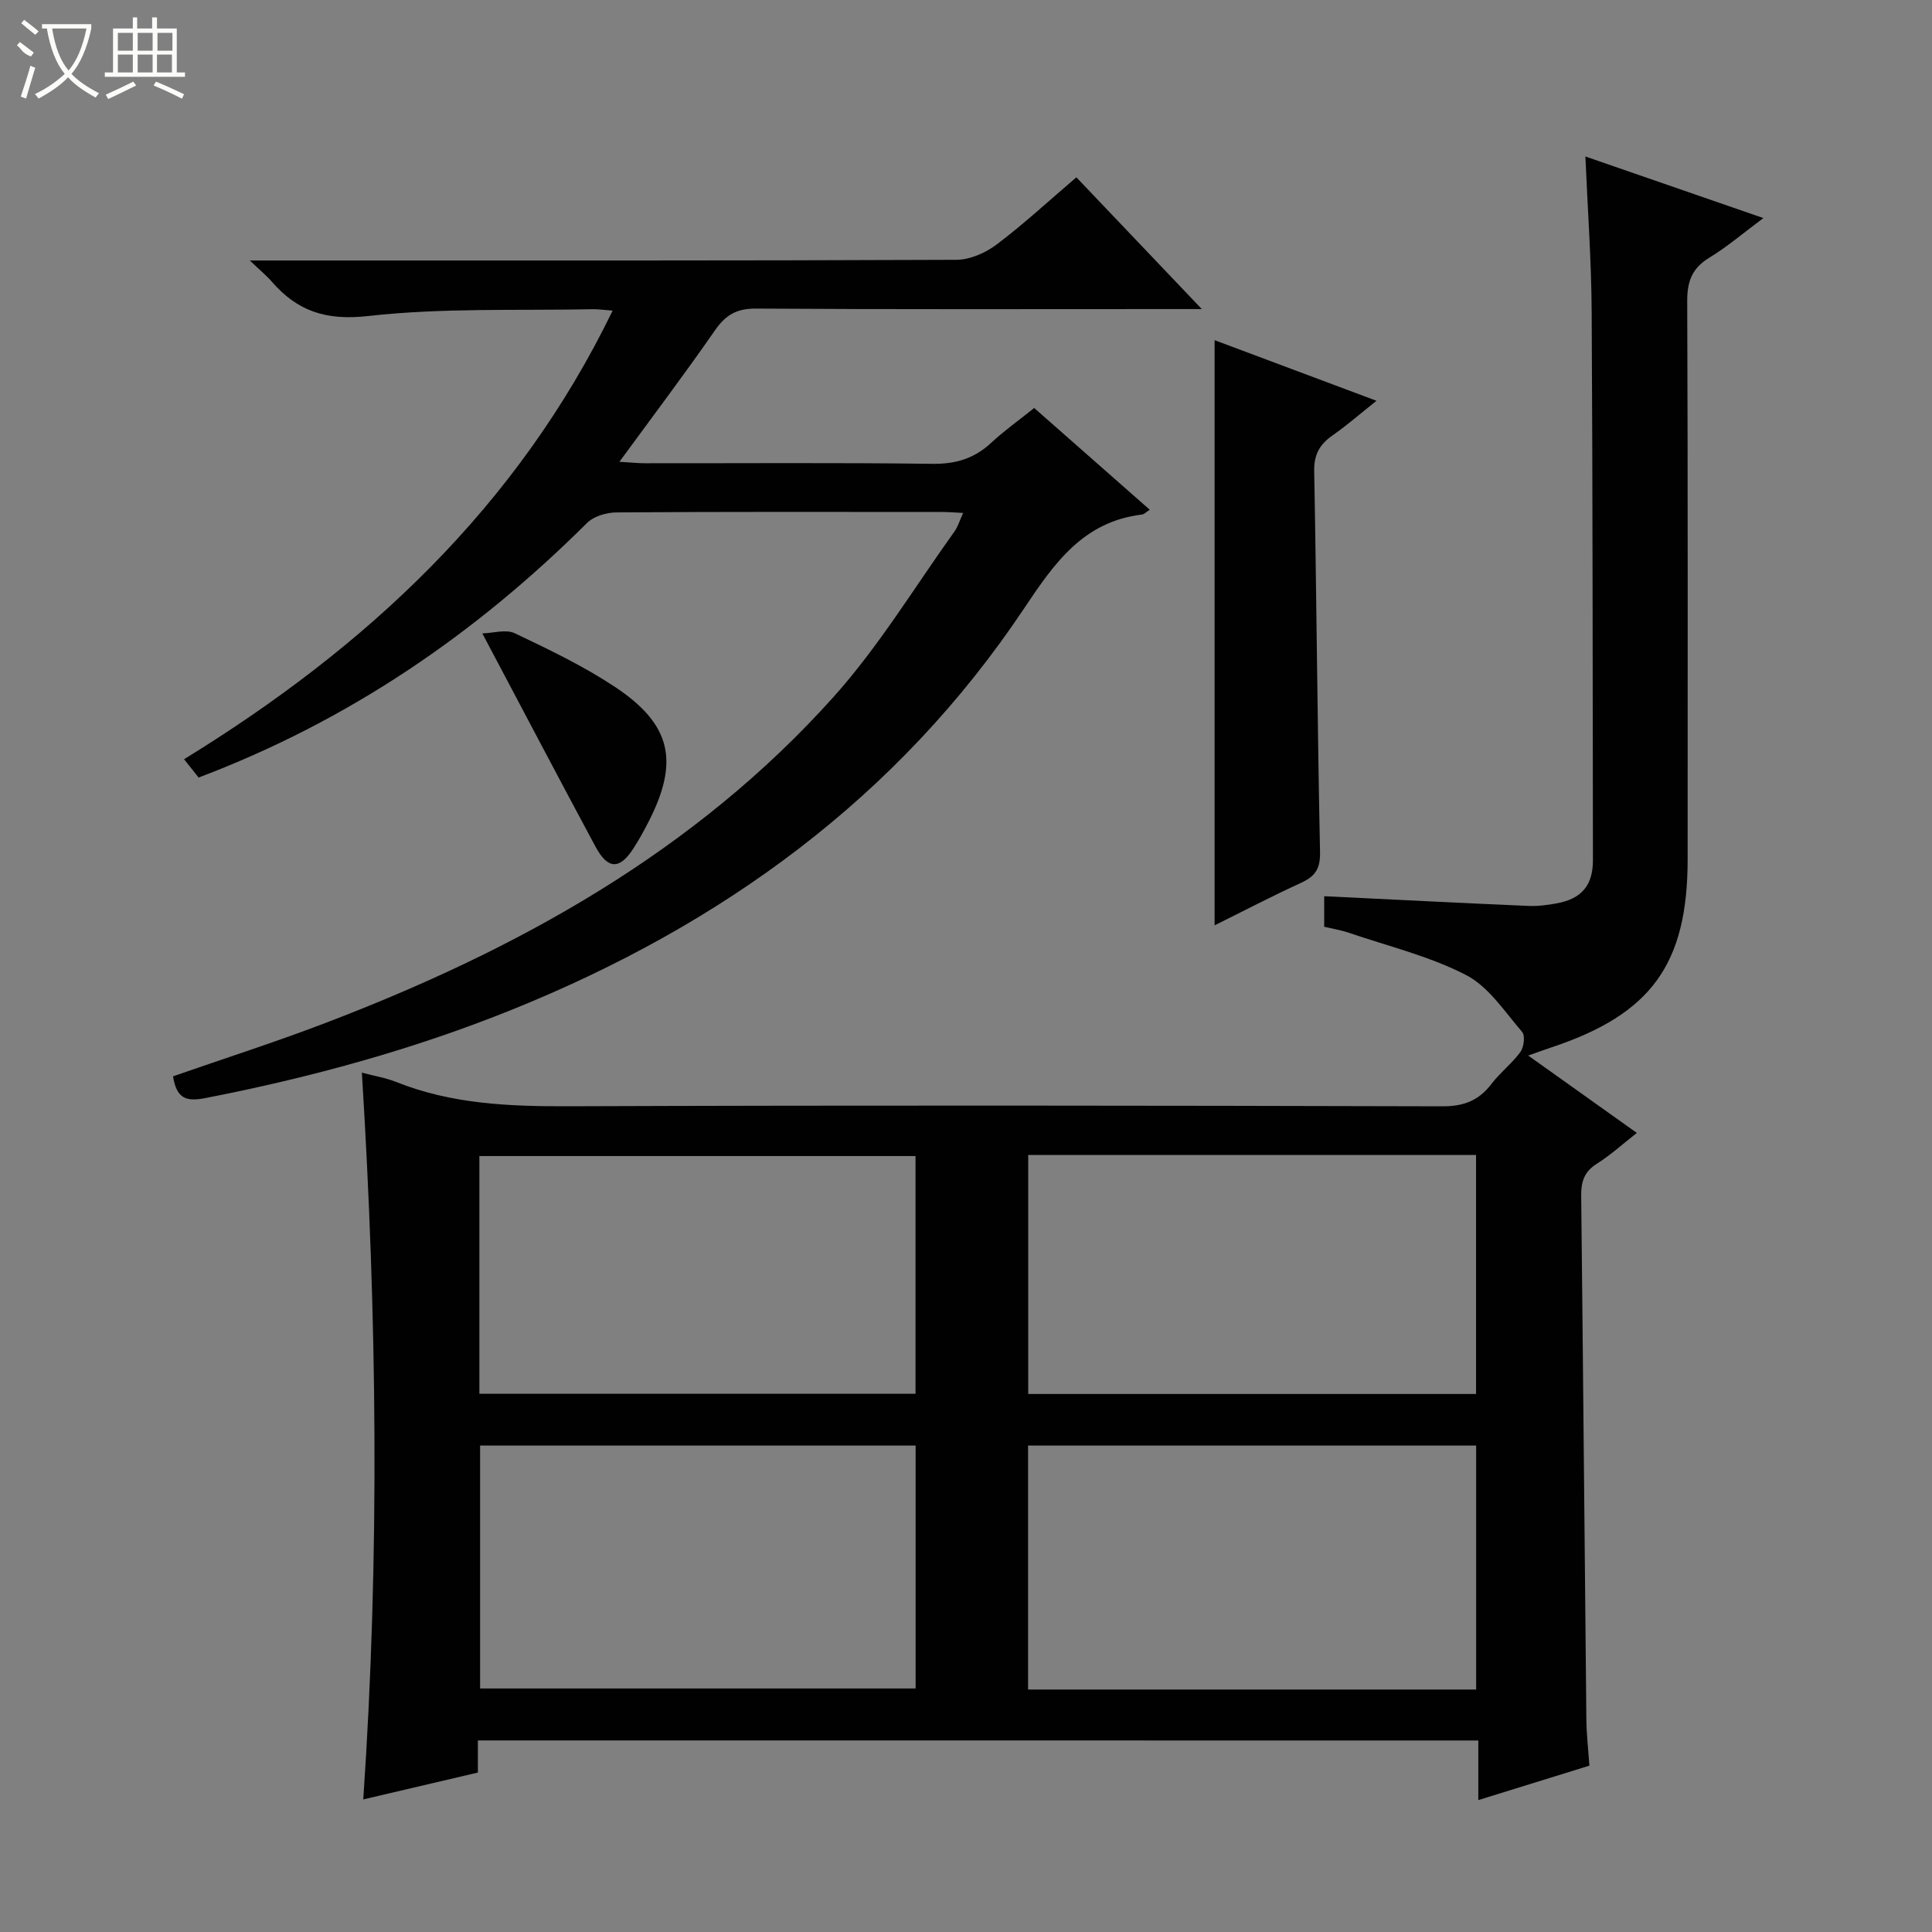 <svg enable-background="new 0 0 400 400" viewBox="0 0 400 400" xmlns="http://www.w3.org/2000/svg"><rect x="0" y="0" width="400" height="400" fill="#808080" stroke="none"/><g fill="#010102"><path d="m98.94 360.34v6.65c-7.84 1.84-15.54 3.64-23.73 5.56 3.44-50.4 2.83-100.3-.29-150.47 2.62.7 4.94 1.07 7.08 1.92 11.51 4.61 23.48 5.08 35.72 5.04 60.31-.22 120.63-.15 180.94.01 4.44.01 7.53-1.21 10.15-4.66 1.79-2.35 4.24-4.21 5.97-6.59.73-1 1.02-3.38.37-4.14-3.62-4.19-6.93-9.37-11.6-11.78-7.56-3.91-16.08-5.96-24.22-8.74-1.67-.57-3.44-.85-5.17-1.27 0-2.34 0-4.3 0-6.32 14.19.69 28.22 1.4 42.26 2.01 1.97.09 3.99-.18 5.94-.54 5.16-.96 7.45-3.79 7.44-8.94-.07-37.82-.04-75.64-.26-113.46-.06-10.58-.83-21.16-1.3-32.22 12.24 4.23 24.12 8.34 36.85 12.75-4.15 3.08-7.5 5.96-11.22 8.22-3.58 2.18-4.57 4.93-4.55 9.01.15 38.49.09 76.98.09 115.46 0 21.77-7.52 32.15-28.26 39.03-1.35.45-2.68.94-4.75 1.67 7.75 5.52 14.89 10.6 22.49 16.02-2.89 2.26-5.42 4.58-8.28 6.38-2.63 1.65-3.28 3.74-3.24 6.66.4 36.13.7 72.27 1.07 108.4.03 3.11.4 6.21.63 9.56-7.74 2.4-15.13 4.69-23 7.13 0-4.42 0-8.21 0-12.34-69.05-.01-137.77-.01-207.13-.01zm206.68-10.54c0-17.17 0-33.88 0-50.52-31.15 0-61.92 0-92.77 0v50.52zm-92.74-110.67v49.48h92.72c0-16.7 0-33.08 0-49.48-31.06 0-61.71 0-92.72 0zm-113.48 60.15v50.3h90.17c0-16.91 0-33.47 0-50.3-30.13 0-60.01 0-90.17 0zm-.15-10.72h90.3c0-16.6 0-32.83 0-49.21-30.27 0-60.27 0-90.3 0z"/><path d="m35.82 222.84c10.66-3.71 21.21-7.09 31.55-11.04 39.78-15.19 76.49-35.44 105.26-67.57 9.37-10.46 16.74-22.7 24.97-34.17.74-1.03 1.1-2.33 1.81-3.86-1.72-.08-3-.2-4.28-.2-22.5-.01-45-.07-67.49.09-2.07.01-4.71.79-6.11 2.19-23.06 22.96-49.34 40.96-80.41 52.7-.8-1.01-1.75-2.21-3.01-3.79 37.79-23.23 68.97-52.17 88.73-92.88-1.78-.13-3.01-.32-4.23-.29-15.47.32-31.06-.32-46.38 1.41-8.71.98-14.64-.98-19.98-7.14-1.06-1.22-2.34-2.26-4.53-4.36h6.31c46.66 0 93.33.06 139.99-.14 2.81-.01 6.03-1.44 8.34-3.18 5.57-4.2 10.72-8.97 16.49-13.9 8.35 8.77 16.68 17.51 25.97 27.28-2.9 0-4.61 0-6.31 0-28.66 0-57.33.09-85.99-.1-4-.03-6.28 1.31-8.49 4.5-6.24 8.99-12.84 17.73-19.79 27.22 2.25.13 3.8.3 5.34.3 19.83.02 39.67-.14 59.49.12 4.82.06 8.66-1.11 12.14-4.35 2.66-2.48 5.66-4.6 8.91-7.21 7.99 7.03 15.89 14 23.93 21.07-.78.49-1.18.94-1.62.99-12.14 1.47-18.1 10-24.37 19.39-26.16 39.21-62.67 65.6-105.98 83.09-20.53 8.29-41.8 14.09-63.53 18.33-4.06.8-5.98.1-6.73-4.5z"/><path d="m251.47 70.43c10.91 4.09 21.72 8.13 33.52 12.55-3.5 2.78-6.18 5.13-9.08 7.15-2.66 1.86-3.88 3.93-3.82 7.39.49 26.3.66 52.6 1.21 78.89.07 3.46-1 5.03-3.93 6.37-6 2.74-11.86 5.81-17.9 8.8 0-40.58 0-80.6 0-121.15z"/><path d="m99.86 131.14c2.24-.06 4.88-.9 6.7-.04 7.03 3.34 14.12 6.74 20.6 11.01 11.82 7.79 13.53 15.47 7.15 27.96-.98 1.92-2.02 3.82-3.19 5.62-2.84 4.39-5.27 4.35-7.83-.4-7.68-14.29-15.22-28.66-23.43-44.15z"/></g><path d="m6.4 11.7c-2-.8-1.9-1.6-2.9-2.3l.6-.7c.9.7 1.9 1.4 2.9 2.2zm-2.1 8.3c.7-2.1 1.4-4.2 2-6.4.2.1.6.3 1 .4-.7 2.3-1.3 4.4-1.9 6.4zm3-12.8c-1.1-.9-2.1-1.7-2.9-2.4l.6-.7c1 .8 2 1.5 3 2.4zm1.4-1.3v-.9h10.2v.9c-.9 4.2-2.3 7.3-4.1 9.4 1.3 1.4 3.2 2.7 5.7 4-.2.2-.4.5-.7.9-2.5-1.4-4.4-2.7-5.7-4.2-1.4 1.5-3.5 3-6.1 4.4 0 0 0 0-.1-.1-.3-.4-.5-.7-.7-.8 2.7-1.3 4.7-2.8 6.2-4.2-1.8-2.2-3-5.3-3.7-9.4zm9.2 0h-7.1c.6 3.8 1.7 6.7 3.4 8.7 1.7-2 2.9-4.8 3.7-8.7z" fill="#fbfcfa"/><path d="m31.6 3.6h.9v2.3h4.1v9.1h1.7v.9h-16.6v-.9h1.7v-9.1h4.1v-2.3h.9v2.3h3.1v-2.3zm-4 13.3.6.8c-1.9.9-3.8 1.9-5.8 2.8-.2-.3-.3-.6-.5-.9 2-.9 3.9-1.8 5.7-2.7zm-3.2-10.1v3.7h3.1v-3.7zm0 4.5v3.7h3.1v-3.7zm4.1-4.5v3.7h3.1v-3.7zm0 4.5v3.7h3.1v-3.7zm9.1 9.1c-2.1-1.1-4.1-2-5.8-2.7l.5-.8c2.2.9 4.1 1.8 5.8 2.6l-.4.9zm-1.9-13.6h-3.1v3.7h3.1zm-3.2 4.5v3.7h3.1v-3.7z" fill="#fbfcfa"/></svg>